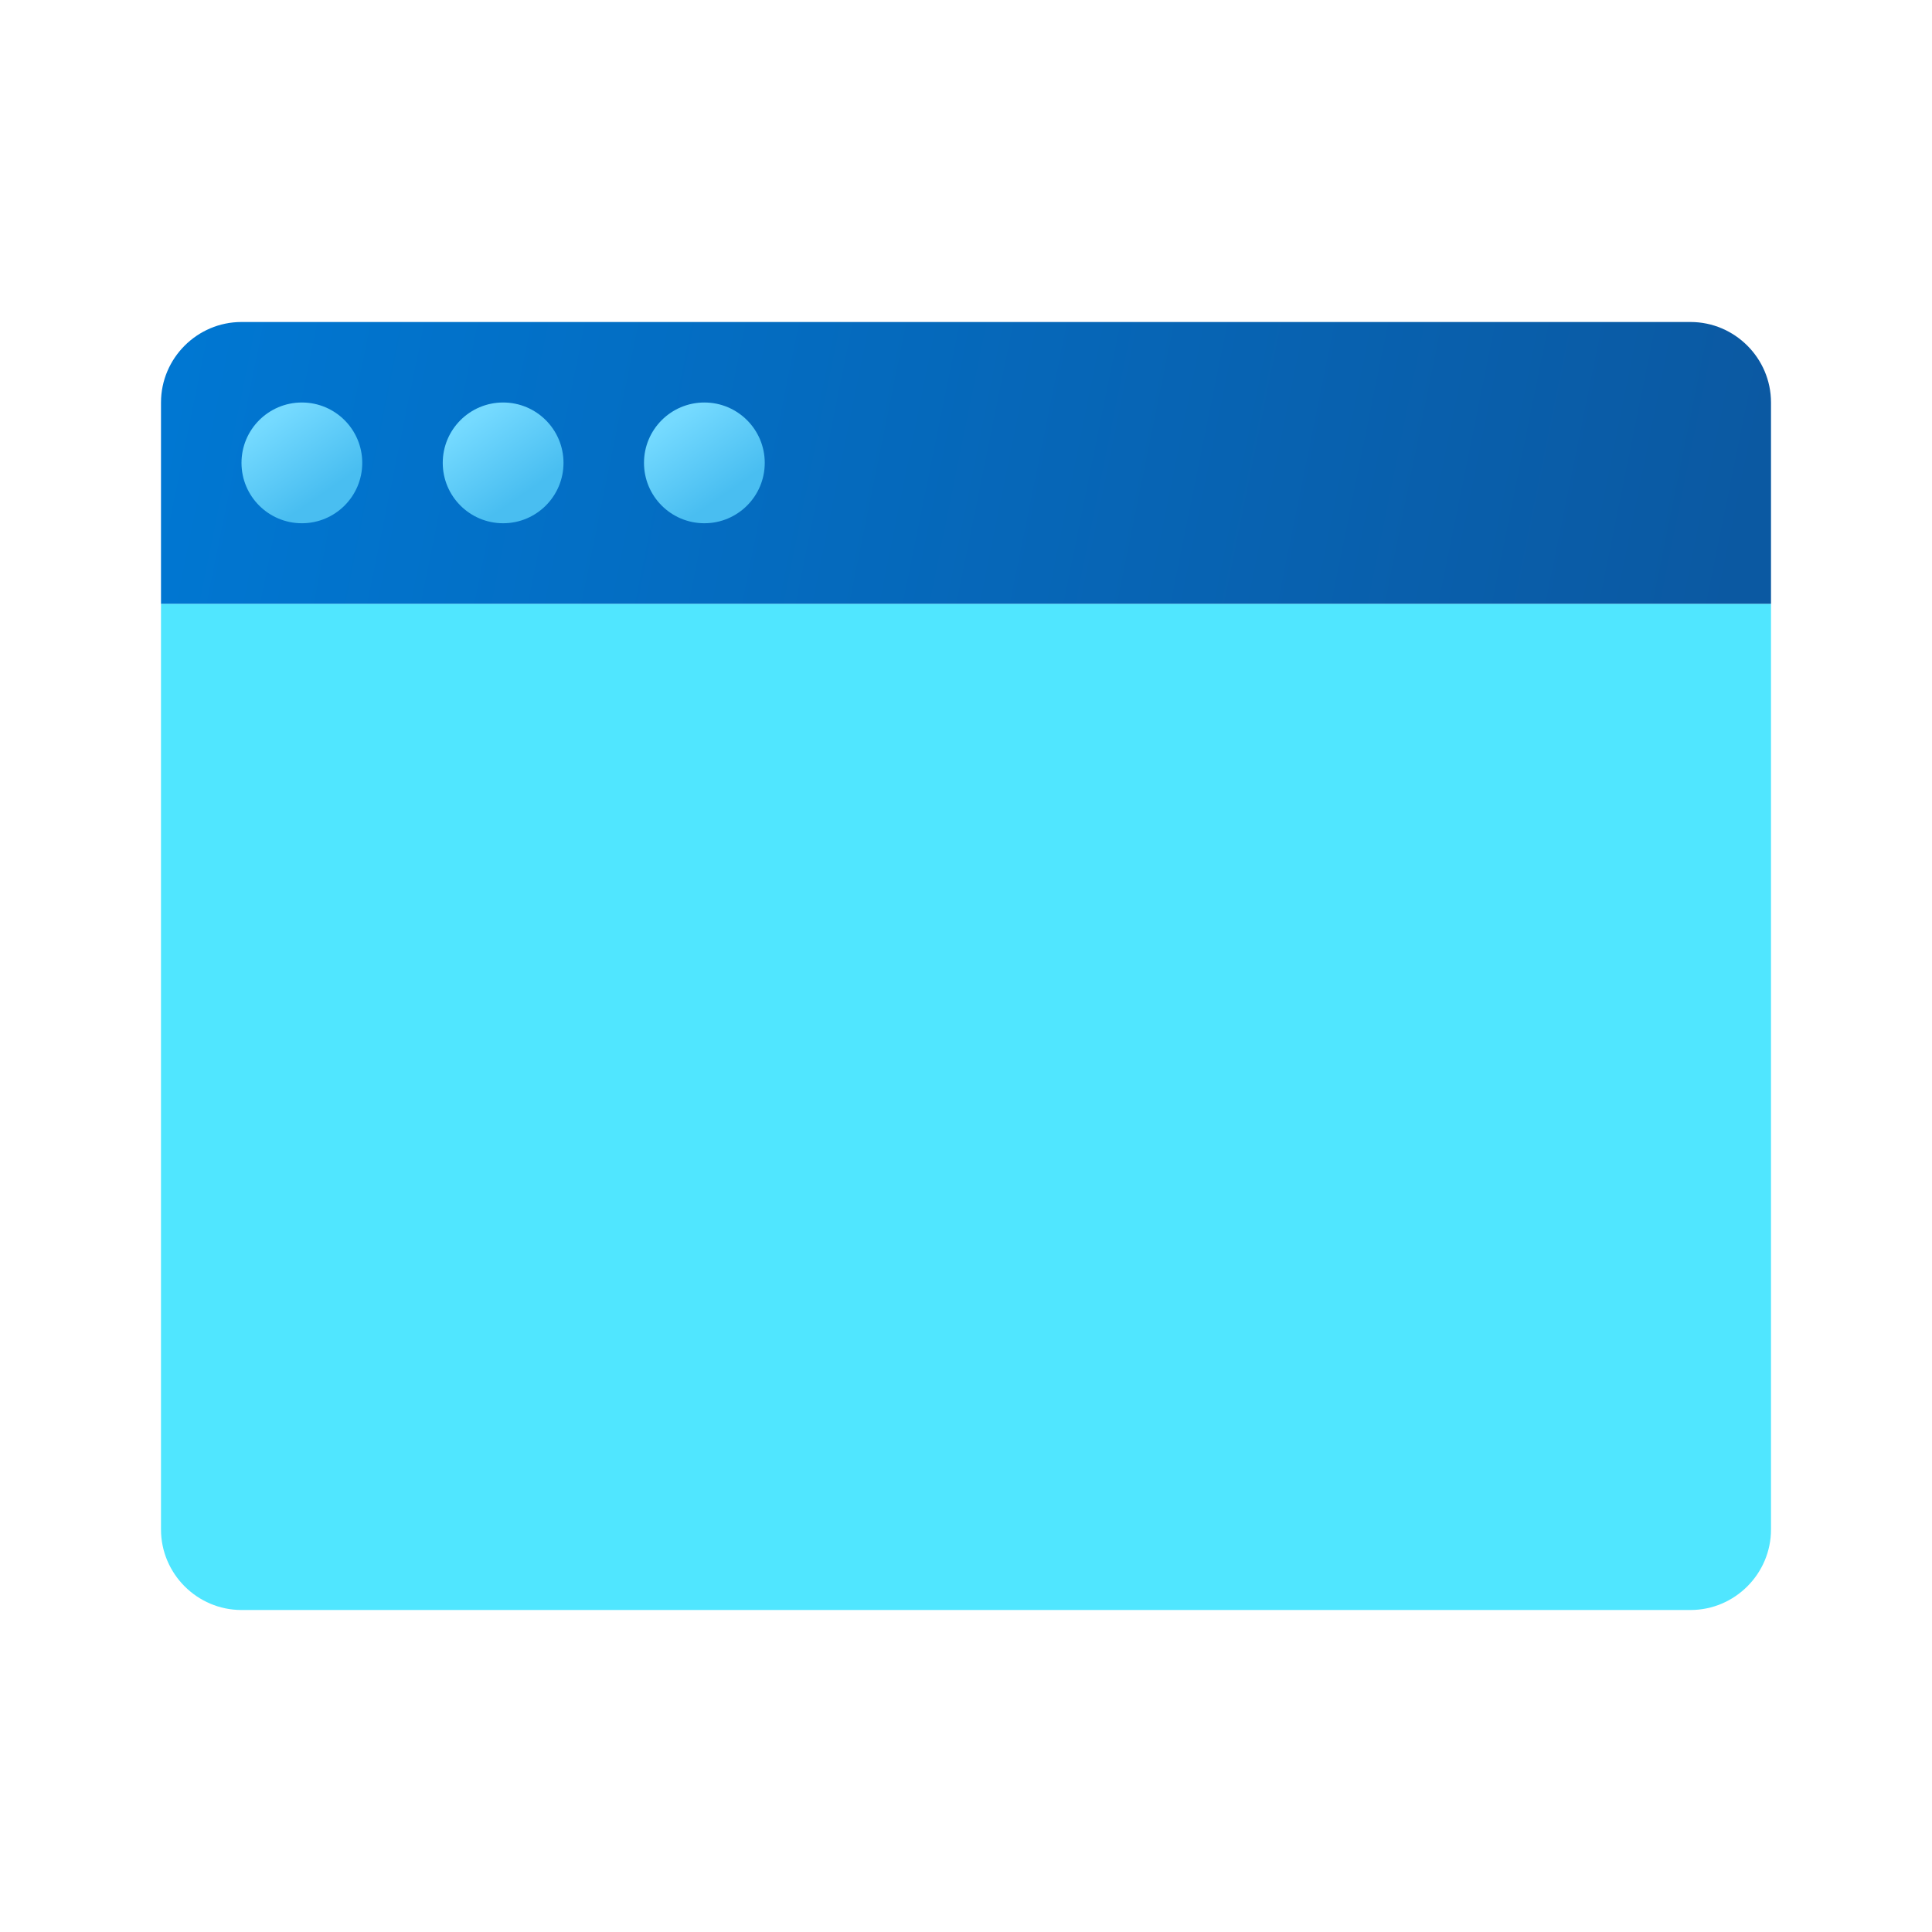 <svg xmlns="http://www.w3.org/2000/svg" viewBox="0 0 48 48"><path fill="#50e6ff" d="M4,38V15h40v23c0,1.1-0.9,2-2,2H6C4.9,40,4,39.1,4,38z"/><linearGradient id="2UjJmFVVmOZhWhz33sTYYa" x1="4.614" x2="42.936" y1="44.259" y2="36.467" gradientTransform="matrix(1 0 0 -1 0 52)" gradientUnits="userSpaceOnUse"><stop offset="0" stop-color="#0077d2"/><stop offset="1" stop-color="#0b59a2"/></linearGradient><path fill="url(#2UjJmFVVmOZhWhz33sTYYa)" d="M44,10v5H4v-5c0-1.1,0.9-2,2-2h36C43.1,8,44,8.9,44,10z"/><linearGradient id="2UjJmFVVmOZhWhz33sTYYb" x1="6.751" x2="8.032" y1="41.584" y2="39.731" gradientTransform="matrix(1 0 0 -1 0 52)" gradientUnits="userSpaceOnUse"><stop offset="0" stop-color="#75daff"/><stop offset="1" stop-color="#49bef1"/></linearGradient><circle cx="7.5" cy="11.5" r="1.5" fill="url(#2UjJmFVVmOZhWhz33sTYYb)"/><linearGradient id="2UjJmFVVmOZhWhz33sTYYc" x1="11.751" x2="13.032" y1="41.584" y2="39.731" gradientTransform="matrix(1 0 0 -1 0 52)" gradientUnits="userSpaceOnUse"><stop offset="0" stop-color="#75daff"/><stop offset="1" stop-color="#49bef1"/></linearGradient><circle cx="12.5" cy="11.5" r="1.5" fill="url(#2UjJmFVVmOZhWhz33sTYYc)"/><linearGradient id="2UjJmFVVmOZhWhz33sTYYd" x1="16.751" x2="18.032" y1="41.584" y2="39.731" gradientTransform="matrix(1 0 0 -1 0 52)" gradientUnits="userSpaceOnUse"><stop offset="0" stop-color="#75daff"/><stop offset="1" stop-color="#49bef1"/></linearGradient><circle cx="17.5" cy="11.5" r="1.5" fill="url(#2UjJmFVVmOZhWhz33sTYYd)"/></svg>